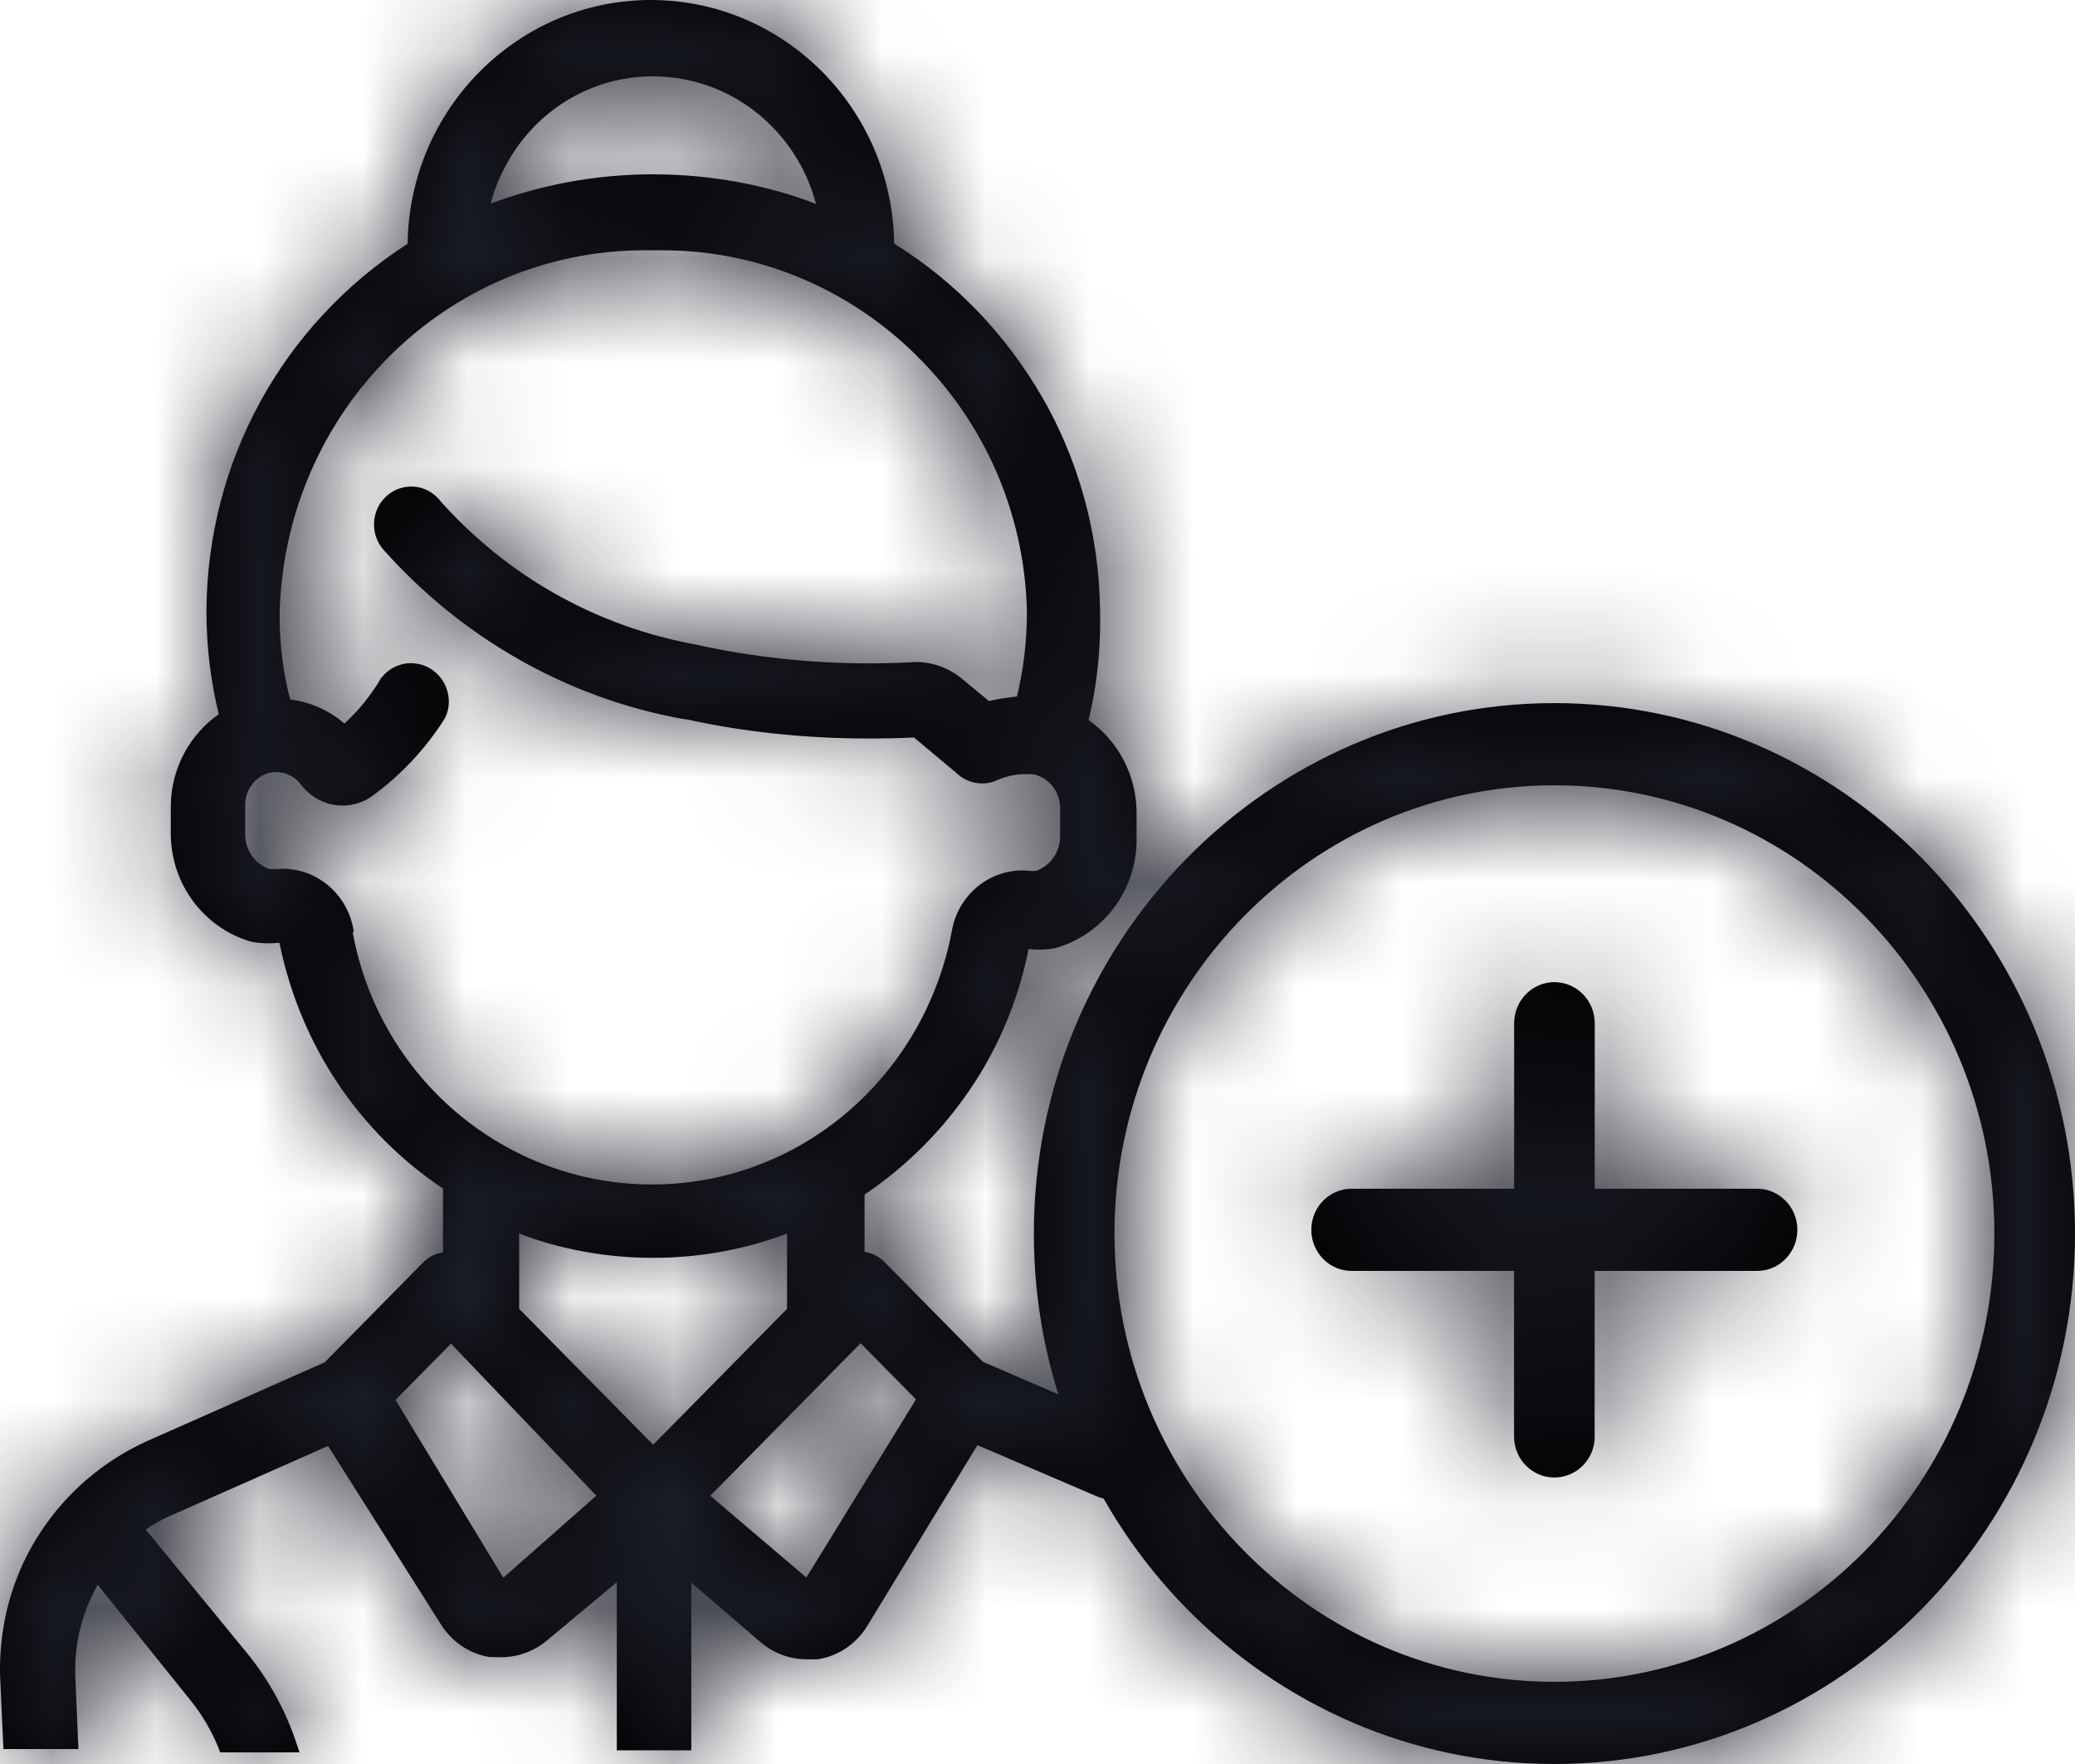 <?xml version="1.0" encoding="UTF-8"?>
<svg width="20px" height="17px" viewBox="0 0 20 17" version="1.1" xmlns="http://www.w3.org/2000/svg" xmlns:xlink="http://www.w3.org/1999/xlink">
    <title>3. icons/outline/icon-new</title>
    <defs>
        <path d="M10.894,13.736 L9.473,13.124 L8.536,12.173 C8.484,12.116 8.414,12.077 8.335,12.064 L8.333,12.064 L8.333,11.513 C8.737,11.239 9.076,10.9 9.344,10.507 L9.352,10.495 C9.614,10.111 9.809,9.658 9.909,9.17 L9.913,9.146 C9.943,9.15 9.978,9.152 10.014,9.152 C10.07,9.152 10.125,9.147 10.179,9.136 L10.173,9.137 C10.626,9.007 10.953,8.591 10.955,8.096 L10.955,7.825 C10.951,7.458 10.77,7.136 10.495,6.941 L10.492,6.939 C10.563,6.653 10.604,6.326 10.604,5.989 C10.604,5.988 10.604,5.987 10.604,5.986 L10.604,5.986 C10.604,5.95 10.604,5.921 10.603,5.891 C10.595,5.129 10.389,4.418 10.034,3.807 L10.045,3.827 C9.69,3.216 9.209,2.718 8.635,2.358 L8.618,2.348 C8.602,1.05 7.556,0 6.273,0 C4.991,0 3.945,1.051 3.929,2.349 C2.719,3.129 1.996,4.451 1.99,5.891 L1.99,5.893 C1.99,5.894 1.99,5.896 1.99,5.898 C1.99,6.247 2.034,6.586 2.115,6.91 L2.109,6.882 C1.83,7.079 1.648,7.403 1.646,7.771 L1.646,8.037 C1.649,8.53 1.974,8.945 2.417,9.074 L2.425,9.076 L2.435,9.078 C2.481,9.086 2.534,9.091 2.588,9.091 C2.625,9.091 2.661,9.089 2.697,9.085 L2.693,9.085 C2.896,10.082 3.469,10.915 4.256,11.445 L4.27,11.453 L4.27,12.069 C4.189,12.081 4.119,12.12 4.068,12.178 L4.067,12.178 L3.13,13.129 L1.407,13.893 C0.987,14.086 0.642,14.386 0.396,14.758 L0.39,14.767 C0.146,15.136 0,15.592 0,16.082 C0,16.083 0,16.085 0,16.086 L0,16.086 C0,16.115 0,16.145 0.002,16.177 L0.033,16.856 L0.756,16.856 L0.725,16.14 L0.725,16.092 C0.725,15.791 0.806,15.508 0.946,15.266 L0.942,15.273 L1.839,16.39 C1.944,16.52 2.033,16.669 2.1,16.83 L2.105,16.842 L2.122,16.888 L2.887,16.888 L2.864,16.819 C2.752,16.477 2.586,16.181 2.376,15.925 L2.379,15.929 L1.405,14.741 C1.477,14.69 1.559,14.644 1.646,14.605 L1.655,14.602 L1.664,14.598 L3.162,13.935 L4.244,15.645 C4.348,15.816 4.518,15.936 4.717,15.969 L4.721,15.969 L4.833,15.971 C5.005,15.97 5.162,15.905 5.283,15.8 L5.282,15.801 L5.945,15.248 L5.945,16.868 L6.663,16.868 L6.663,15.252 L7.324,15.82 C7.444,15.925 7.601,15.99 7.772,15.991 L7.881,15.991 C8.085,15.959 8.257,15.838 8.359,15.669 L8.361,15.666 L9.421,13.927 L10.571,14.42 C10.616,14.44 10.668,14.452 10.723,14.452 C10.909,14.452 11.063,14.318 11.098,14.139 L11.098,14.137 C11.098,14.133 11.099,14.128 11.1,14.124 C11.104,14.105 11.106,14.084 11.106,14.062 C11.106,13.916 11.019,13.791 10.896,13.737 L10.894,13.736 L10.894,13.736 Z M5.748,14.414 L4.851,15.205 L3.812,13.491 L4.347,12.949 L5.748,14.414 Z M4.728,1.963 C4.821,1.62 5.01,1.329 5.262,1.114 L5.265,1.112 C5.538,0.881 5.891,0.739 6.277,0.736 L6.296,0.736 C7.044,0.737 7.673,1.253 7.862,1.954 L7.865,1.965 C7.398,1.785 6.858,1.68 6.294,1.68 C5.732,1.68 5.194,1.784 4.697,1.974 L4.728,1.963 L4.728,1.963 Z M5.004,11.888 C5.388,12.036 5.832,12.122 6.295,12.122 C6.759,12.122 7.203,12.036 7.612,11.879 L7.586,11.888 L7.586,12.614 L6.296,13.923 L5.004,12.614 L5.004,11.888 Z M3.406,8.953 C3.345,8.62 3.062,8.372 2.722,8.372 C2.722,8.372 2.722,8.372 2.722,8.372 L2.722,8.372 C2.72,8.372 2.718,8.372 2.716,8.372 C2.705,8.372 2.694,8.373 2.683,8.374 L2.684,8.374 L2.686,8.403 L2.682,8.374 C2.669,8.375 2.653,8.376 2.638,8.376 C2.622,8.376 2.606,8.375 2.591,8.374 L2.593,8.374 C2.458,8.324 2.364,8.195 2.363,8.043 L2.363,7.757 C2.363,7.757 2.363,7.757 2.363,7.757 C2.363,7.607 2.464,7.481 2.601,7.446 L2.603,7.446 L2.605,7.446 C2.622,7.442 2.642,7.441 2.662,7.441 C2.662,7.441 2.663,7.441 2.663,7.441 L2.663,7.441 C2.758,7.441 2.842,7.486 2.897,7.556 L2.898,7.557 C2.96,7.641 3.045,7.704 3.144,7.737 L3.148,7.738 L3.151,7.74 C3.195,7.754 3.245,7.763 3.296,7.763 C3.298,7.763 3.3,7.763 3.302,7.763 L3.302,7.763 C3.302,7.763 3.303,7.763 3.304,7.763 C3.412,7.763 3.511,7.728 3.592,7.668 L3.591,7.669 C3.864,7.469 4.093,7.225 4.273,6.946 L4.279,6.936 L4.286,6.925 L4.288,6.922 C4.312,6.875 4.326,6.819 4.326,6.76 L4.326,6.76 C4.325,6.556 4.162,6.391 3.961,6.391 C3.847,6.391 3.745,6.445 3.678,6.529 L3.677,6.53 L3.672,6.537 C3.573,6.704 3.457,6.848 3.321,6.971 L3.32,6.973 C3.177,6.85 2.998,6.767 2.802,6.741 L2.797,6.741 C2.732,6.499 2.695,6.221 2.695,5.934 C2.695,5.93 2.695,5.926 2.695,5.922 L2.695,5.923 L2.695,5.921 C2.737,3.974 4.296,2.412 6.213,2.412 C6.216,2.412 6.219,2.412 6.222,2.412 L6.373,2.412 C6.376,2.412 6.379,2.412 6.382,2.412 C7.337,2.412 8.203,2.8 8.837,3.429 L8.836,3.429 C9.473,4.055 9.875,4.925 9.898,5.89 L9.898,5.894 L9.898,5.898 C9.898,6.187 9.863,6.468 9.796,6.736 L9.801,6.712 C9.696,6.724 9.604,6.739 9.514,6.759 L9.532,6.756 L9.268,6.538 C9.149,6.44 8.996,6.381 8.83,6.38 L8.829,6.38 C8.827,6.38 8.825,6.38 8.823,6.38 C8.811,6.38 8.8,6.381 8.788,6.382 L8.79,6.382 C8.665,6.389 8.519,6.393 8.377,6.393 C8.376,6.393 8.375,6.393 8.375,6.393 C7.808,6.393 7.256,6.332 6.724,6.216 L6.775,6.225 L6.775,6.224 L6.723,6.215 C5.736,6.038 4.884,5.542 4.253,4.838 L4.25,4.834 L4.248,4.832 C4.182,4.745 4.079,4.689 3.963,4.689 C3.765,4.689 3.605,4.852 3.605,5.054 C3.605,5.149 3.64,5.236 3.699,5.301 L3.698,5.3 C4.444,6.136 5.446,6.722 6.578,6.928 L6.609,6.932 L6.636,6.936 C7.156,7.051 7.752,7.117 8.364,7.117 C8.37,7.117 8.375,7.117 8.38,7.117 L8.379,7.117 C8.523,7.117 8.669,7.114 8.809,7.107 L9.211,7.443 C9.277,7.509 9.367,7.55 9.467,7.55 C9.524,7.55 9.578,7.536 9.626,7.512 L9.624,7.513 C9.704,7.479 9.798,7.46 9.895,7.46 C9.922,7.46 9.949,7.461 9.975,7.464 L9.971,7.464 C10.113,7.501 10.217,7.63 10.218,7.784 L10.218,8.061 C10.218,8.213 10.123,8.342 9.991,8.391 L9.989,8.391 C9.977,8.393 9.963,8.394 9.948,8.394 C9.93,8.394 9.911,8.392 9.894,8.389 L9.896,8.39 L9.894,8.39 C9.883,8.39 9.871,8.388 9.858,8.388 C9.521,8.388 9.24,8.632 9.177,8.957 L9.176,8.961 L9.176,8.965 C8.914,10.367 7.72,11.414 6.286,11.415 L6.286,11.415 C4.871,11.415 3.657,10.393 3.4,8.986 L3.411,8.972 L3.405,8.953 L3.406,8.953 Z M8.829,13.486 L7.772,15.203 L6.846,14.415 L8.295,12.945 L8.829,13.486 L8.829,13.486 Z M14.982,6.776 C12.216,6.776 9.965,9.069 9.965,11.888 C9.965,14.707 12.216,17 14.982,17 C17.749,17 20,14.706 20,11.888 C20,9.069 17.749,6.776 14.982,6.776 Z M14.982,16.208 C12.645,16.208 10.742,14.27 10.742,11.888 C10.742,9.505 12.645,7.568 14.982,7.568 C17.32,7.568 19.223,9.506 19.223,11.888 C19.223,14.27 17.322,16.208 14.982,16.208 Z M16.926,11.456 L15.371,11.456 L15.371,9.872 C15.371,9.869 15.371,9.865 15.371,9.861 C15.371,9.643 15.197,9.465 14.982,9.465 C14.768,9.465 14.594,9.643 14.594,9.861 C14.594,9.865 14.594,9.869 14.594,9.873 L14.594,9.872 L14.594,11.456 L13.039,11.456 C13.036,11.456 13.032,11.456 13.028,11.456 C12.813,11.456 12.639,11.633 12.639,11.852 C12.639,12.071 12.813,12.248 13.028,12.248 C13.032,12.248 13.036,12.248 13.039,12.248 L13.039,12.248 L14.593,12.248 L14.593,13.832 C14.593,13.835 14.593,13.839 14.593,13.843 C14.593,14.062 14.767,14.239 14.982,14.239 C15.197,14.239 15.371,14.062 15.371,13.843 C15.371,13.839 15.371,13.835 15.37,13.831 L15.37,13.832 L15.37,12.248 L16.925,12.248 C16.928,12.248 16.932,12.248 16.936,12.248 C17.15,12.248 17.324,12.071 17.324,11.852 C17.324,11.633 17.15,11.456 16.936,11.456 C16.932,11.456 16.928,11.456 16.925,11.456 L16.925,11.456 L16.926,11.456 Z" id="path-1"></path>
    </defs>
    <g id="Yanbal-UI-Visual-Kit" stroke="none" stroke-width="1" fill="none" fill-rule="evenodd">
        <g id="yanbal-styleguide-pag2" transform="translate(-1322, -4686)">
            <g id="Group" transform="translate(1320, 4682)">
                <g id="colors/brand-secondary" transform="translate(2, 4)">
                    <mask id="mask-2" fill="white">
                        <use xlink:href="#path-1"></use>
                    </mask>
                    <use id="Mask" fill="#000000" fill-rule="nonzero" xlink:href="#path-1"></use>
                    <g id="Group" mask="url(#mask-2)">
                        <g transform="translate(-4, -5)" id="colors/brand-secondary">
                            <rect id="box" fill="#1C1F28" fill-rule="nonzero" x="0" y="0" width="26.406" height="25.746"></rect>
                        </g>
                    </g>
                </g>
            </g>
        </g>
    </g>
</svg>